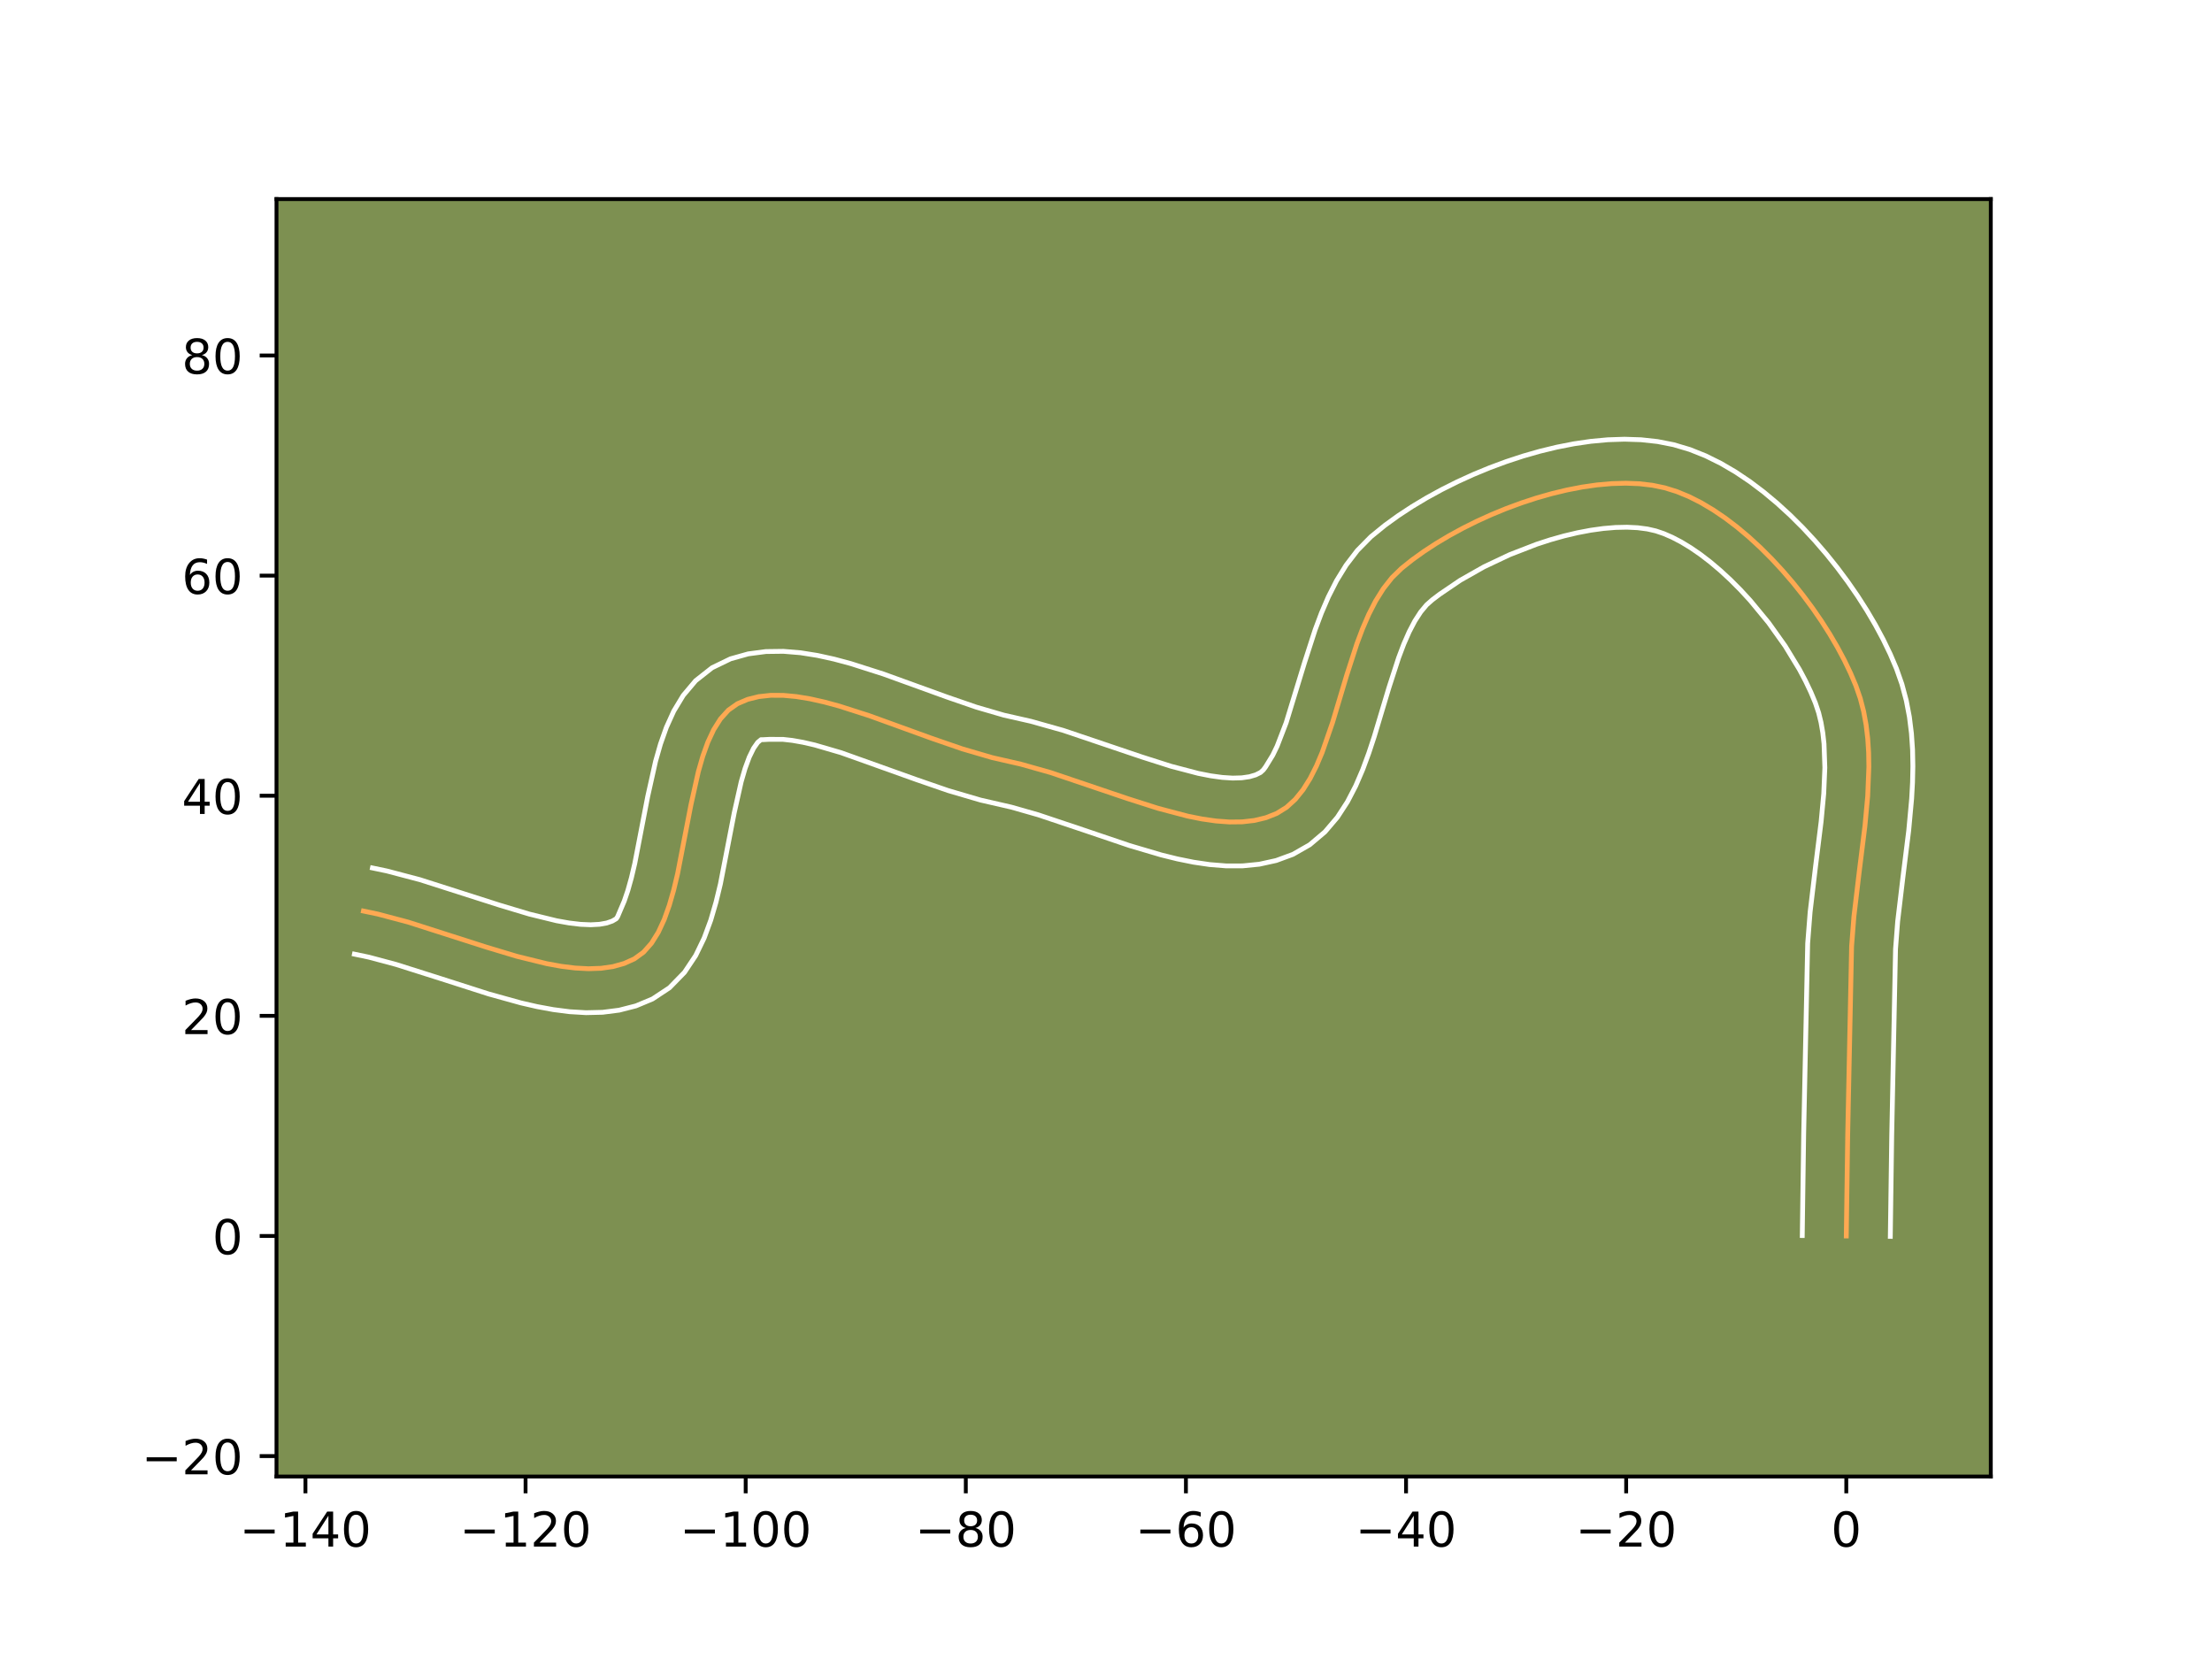 <?xml version="1.0" encoding="utf-8" standalone="no"?>
<!DOCTYPE svg PUBLIC "-//W3C//DTD SVG 1.1//EN"
  "http://www.w3.org/Graphics/SVG/1.1/DTD/svg11.dtd">
<!-- Created with matplotlib (https://matplotlib.org/) -->
<svg height="345.6pt" version="1.1" viewBox="0 0 460.8 345.6" width="460.8pt" xmlns="http://www.w3.org/2000/svg" xmlns:xlink="http://www.w3.org/1999/xlink">
 <defs>
  <style type="text/css">*{stroke-linecap:butt;stroke-linejoin:round;}</style>
 </defs>
 <g id="figure_1">
  <g id="patch_1">
   <path d="M 0 345.6 
L 460.8 345.6 
L 460.8 0 
L 0 0 
z
" style="fill:#ffffff;"/>
  </g>
  <g id="axes_1">
   <g id="patch_2">
    <path d="M 57.6 307.584 
L 414.72 307.584 
L 414.72 41.472 
L 57.6 41.472 
z
" style="fill:#7d9051;"/>
   </g>
   <g id="matplotlib.axis_1">
    <g id="xtick_1">
     <g id="line2d_1">
      <defs>
       <path d="M 0 0 
L 0 3.5 
" id="m9df9b4a5ed" style="stroke:#000000;stroke-width:0.8;"/>
      </defs>
      <g>
       <use style="stroke:#000000;stroke-width:0.8;" x="63.629" xlink:href="#m9df9b4a5ed" y="307.584"/>
      </g>
     </g>
     <g id="text_1">
      <!-- −140 -->
      <g transform="translate(49.895 322.182)scale(0.1 -0.1)">
       <defs>
        <path d="M 10.594 35.5 
L 73.188 35.5 
L 73.188 27.203 
L 10.594 27.203 
z
" id="DejaVuSans-8722"/>
        <path d="M 12.406 8.297 
L 28.516 8.297 
L 28.516 63.922 
L 10.984 60.406 
L 10.984 69.391 
L 28.422 72.906 
L 38.281 72.906 
L 38.281 8.297 
L 54.391 8.297 
L 54.391 0 
L 12.406 0 
z
" id="DejaVuSans-49"/>
        <path d="M 37.797 64.312 
L 12.891 25.391 
L 37.797 25.391 
z
M 35.203 72.906 
L 47.609 72.906 
L 47.609 25.391 
L 58.016 25.391 
L 58.016 17.188 
L 47.609 17.188 
L 47.609 0 
L 37.797 0 
L 37.797 17.188 
L 4.891 17.188 
L 4.891 26.703 
z
" id="DejaVuSans-52"/>
        <path d="M 31.781 66.406 
Q 24.172 66.406 20.328 58.906 
Q 16.5 51.422 16.5 36.375 
Q 16.5 21.391 20.328 13.891 
Q 24.172 6.391 31.781 6.391 
Q 39.453 6.391 43.281 13.891 
Q 47.125 21.391 47.125 36.375 
Q 47.125 51.422 43.281 58.906 
Q 39.453 66.406 31.781 66.406 
z
M 31.781 74.219 
Q 44.047 74.219 50.516 64.516 
Q 56.984 54.828 56.984 36.375 
Q 56.984 17.969 50.516 8.266 
Q 44.047 -1.422 31.781 -1.422 
Q 19.531 -1.422 13.062 8.266 
Q 6.594 17.969 6.594 36.375 
Q 6.594 54.828 13.062 64.516 
Q 19.531 74.219 31.781 74.219 
z
" id="DejaVuSans-48"/>
       </defs>
       <use xlink:href="#DejaVuSans-8722"/>
       <use x="83.789" xlink:href="#DejaVuSans-49"/>
       <use x="147.412" xlink:href="#DejaVuSans-52"/>
       <use x="211.035" xlink:href="#DejaVuSans-48"/>
      </g>
     </g>
    </g>
    <g id="xtick_2">
     <g id="line2d_2">
      <g>
       <use style="stroke:#000000;stroke-width:0.8;" x="109.484" xlink:href="#m9df9b4a5ed" y="307.584"/>
      </g>
     </g>
     <g id="text_2">
      <!-- −120 -->
      <g transform="translate(95.751 322.182)scale(0.1 -0.1)">
       <defs>
        <path d="M 19.188 8.297 
L 53.609 8.297 
L 53.609 0 
L 7.328 0 
L 7.328 8.297 
Q 12.938 14.109 22.625 23.891 
Q 32.328 33.688 34.812 36.531 
Q 39.547 41.844 41.422 45.531 
Q 43.312 49.219 43.312 52.781 
Q 43.312 58.594 39.234 62.25 
Q 35.156 65.922 28.609 65.922 
Q 23.969 65.922 18.812 64.312 
Q 13.672 62.703 7.812 59.422 
L 7.812 69.391 
Q 13.766 71.781 18.938 73 
Q 24.125 74.219 28.422 74.219 
Q 39.75 74.219 46.484 68.547 
Q 53.219 62.891 53.219 53.422 
Q 53.219 48.922 51.531 44.891 
Q 49.859 40.875 45.406 35.406 
Q 44.188 33.984 37.641 27.219 
Q 31.109 20.453 19.188 8.297 
z
" id="DejaVuSans-50"/>
       </defs>
       <use xlink:href="#DejaVuSans-8722"/>
       <use x="83.789" xlink:href="#DejaVuSans-49"/>
       <use x="147.412" xlink:href="#DejaVuSans-50"/>
       <use x="211.035" xlink:href="#DejaVuSans-48"/>
      </g>
     </g>
    </g>
    <g id="xtick_3">
     <g id="line2d_3">
      <g>
       <use style="stroke:#000000;stroke-width:0.8;" x="155.339" xlink:href="#m9df9b4a5ed" y="307.584"/>
      </g>
     </g>
     <g id="text_3">
      <!-- −100 -->
      <g transform="translate(141.606 322.182)scale(0.1 -0.1)">
       <use xlink:href="#DejaVuSans-8722"/>
       <use x="83.789" xlink:href="#DejaVuSans-49"/>
       <use x="147.412" xlink:href="#DejaVuSans-48"/>
       <use x="211.035" xlink:href="#DejaVuSans-48"/>
      </g>
     </g>
    </g>
    <g id="xtick_4">
     <g id="line2d_4">
      <g>
       <use style="stroke:#000000;stroke-width:0.8;" x="201.195" xlink:href="#m9df9b4a5ed" y="307.584"/>
      </g>
     </g>
     <g id="text_4">
      <!-- −80 -->
      <g transform="translate(190.642 322.182)scale(0.1 -0.1)">
       <defs>
        <path d="M 31.781 34.625 
Q 24.75 34.625 20.719 30.859 
Q 16.703 27.094 16.703 20.516 
Q 16.703 13.922 20.719 10.156 
Q 24.75 6.391 31.781 6.391 
Q 38.812 6.391 42.859 10.172 
Q 46.922 13.969 46.922 20.516 
Q 46.922 27.094 42.891 30.859 
Q 38.875 34.625 31.781 34.625 
z
M 21.922 38.812 
Q 15.578 40.375 12.031 44.719 
Q 8.5 49.078 8.5 55.328 
Q 8.5 64.062 14.719 69.141 
Q 20.953 74.219 31.781 74.219 
Q 42.672 74.219 48.875 69.141 
Q 55.078 64.062 55.078 55.328 
Q 55.078 49.078 51.531 44.719 
Q 48 40.375 41.703 38.812 
Q 48.828 37.156 52.797 32.312 
Q 56.781 27.484 56.781 20.516 
Q 56.781 9.906 50.312 4.234 
Q 43.844 -1.422 31.781 -1.422 
Q 19.734 -1.422 13.25 4.234 
Q 6.781 9.906 6.781 20.516 
Q 6.781 27.484 10.781 32.312 
Q 14.797 37.156 21.922 38.812 
z
M 18.312 54.391 
Q 18.312 48.734 21.844 45.562 
Q 25.391 42.391 31.781 42.391 
Q 38.141 42.391 41.719 45.562 
Q 45.312 48.734 45.312 54.391 
Q 45.312 60.062 41.719 63.234 
Q 38.141 66.406 31.781 66.406 
Q 25.391 66.406 21.844 63.234 
Q 18.312 60.062 18.312 54.391 
z
" id="DejaVuSans-56"/>
       </defs>
       <use xlink:href="#DejaVuSans-8722"/>
       <use x="83.789" xlink:href="#DejaVuSans-56"/>
       <use x="147.412" xlink:href="#DejaVuSans-48"/>
      </g>
     </g>
    </g>
    <g id="xtick_5">
     <g id="line2d_5">
      <g>
       <use style="stroke:#000000;stroke-width:0.8;" x="247.05" xlink:href="#m9df9b4a5ed" y="307.584"/>
      </g>
     </g>
     <g id="text_5">
      <!-- −60 -->
      <g transform="translate(236.498 322.182)scale(0.1 -0.1)">
       <defs>
        <path d="M 33.016 40.375 
Q 26.375 40.375 22.484 35.828 
Q 18.609 31.297 18.609 23.391 
Q 18.609 15.531 22.484 10.953 
Q 26.375 6.391 33.016 6.391 
Q 39.656 6.391 43.531 10.953 
Q 47.406 15.531 47.406 23.391 
Q 47.406 31.297 43.531 35.828 
Q 39.656 40.375 33.016 40.375 
z
M 52.594 71.297 
L 52.594 62.312 
Q 48.875 64.062 45.094 64.984 
Q 41.312 65.922 37.594 65.922 
Q 27.828 65.922 22.672 59.328 
Q 17.531 52.734 16.797 39.406 
Q 19.672 43.656 24.016 45.922 
Q 28.375 48.188 33.594 48.188 
Q 44.578 48.188 50.953 41.516 
Q 57.328 34.859 57.328 23.391 
Q 57.328 12.156 50.688 5.359 
Q 44.047 -1.422 33.016 -1.422 
Q 20.359 -1.422 13.672 8.266 
Q 6.984 17.969 6.984 36.375 
Q 6.984 53.656 15.188 63.938 
Q 23.391 74.219 37.203 74.219 
Q 40.922 74.219 44.703 73.484 
Q 48.484 72.75 52.594 71.297 
z
" id="DejaVuSans-54"/>
       </defs>
       <use xlink:href="#DejaVuSans-8722"/>
       <use x="83.789" xlink:href="#DejaVuSans-54"/>
       <use x="147.412" xlink:href="#DejaVuSans-48"/>
      </g>
     </g>
    </g>
    <g id="xtick_6">
     <g id="line2d_6">
      <g>
       <use style="stroke:#000000;stroke-width:0.8;" x="292.905" xlink:href="#m9df9b4a5ed" y="307.584"/>
      </g>
     </g>
     <g id="text_6">
      <!-- −40 -->
      <g transform="translate(282.353 322.182)scale(0.1 -0.1)">
       <use xlink:href="#DejaVuSans-8722"/>
       <use x="83.789" xlink:href="#DejaVuSans-52"/>
       <use x="147.412" xlink:href="#DejaVuSans-48"/>
      </g>
     </g>
    </g>
    <g id="xtick_7">
     <g id="line2d_7">
      <g>
       <use style="stroke:#000000;stroke-width:0.8;" x="338.76" xlink:href="#m9df9b4a5ed" y="307.584"/>
      </g>
     </g>
     <g id="text_7">
      <!-- −20 -->
      <g transform="translate(328.208 322.182)scale(0.1 -0.1)">
       <use xlink:href="#DejaVuSans-8722"/>
       <use x="83.789" xlink:href="#DejaVuSans-50"/>
       <use x="147.412" xlink:href="#DejaVuSans-48"/>
      </g>
     </g>
    </g>
    <g id="xtick_8">
     <g id="line2d_8">
      <g>
       <use style="stroke:#000000;stroke-width:0.8;" x="384.616" xlink:href="#m9df9b4a5ed" y="307.584"/>
      </g>
     </g>
     <g id="text_8">
      <!-- 0 -->
      <g transform="translate(381.434 322.182)scale(0.1 -0.1)">
       <use xlink:href="#DejaVuSans-48"/>
      </g>
     </g>
    </g>
   </g>
   <g id="matplotlib.axis_2">
    <g id="ytick_1">
     <g id="line2d_9">
      <defs>
       <path d="M 0 0 
L -3.5 0 
" id="ma35b2b3170" style="stroke:#000000;stroke-width:0.8;"/>
      </defs>
      <g>
       <use style="stroke:#000000;stroke-width:0.8;" x="57.6" xlink:href="#ma35b2b3170" y="303.329"/>
      </g>
     </g>
     <g id="text_9">
      <!-- −20 -->
      <g transform="translate(29.495 307.129)scale(0.1 -0.1)">
       <use xlink:href="#DejaVuSans-8722"/>
       <use x="83.789" xlink:href="#DejaVuSans-50"/>
       <use x="147.412" xlink:href="#DejaVuSans-48"/>
      </g>
     </g>
    </g>
    <g id="ytick_2">
     <g id="line2d_10">
      <g>
       <use style="stroke:#000000;stroke-width:0.8;" x="57.6" xlink:href="#ma35b2b3170" y="257.474"/>
      </g>
     </g>
     <g id="text_10">
      <!-- 0 -->
      <g transform="translate(44.237 261.273)scale(0.1 -0.1)">
       <use xlink:href="#DejaVuSans-48"/>
      </g>
     </g>
    </g>
    <g id="ytick_3">
     <g id="line2d_11">
      <g>
       <use style="stroke:#000000;stroke-width:0.8;" x="57.6" xlink:href="#ma35b2b3170" y="211.619"/>
      </g>
     </g>
     <g id="text_11">
      <!-- 20 -->
      <g transform="translate(37.875 215.418)scale(0.1 -0.1)">
       <use xlink:href="#DejaVuSans-50"/>
       <use x="63.623" xlink:href="#DejaVuSans-48"/>
      </g>
     </g>
    </g>
    <g id="ytick_4">
     <g id="line2d_12">
      <g>
       <use style="stroke:#000000;stroke-width:0.8;" x="57.6" xlink:href="#ma35b2b3170" y="165.764"/>
      </g>
     </g>
     <g id="text_12">
      <!-- 40 -->
      <g transform="translate(37.875 169.563)scale(0.1 -0.1)">
       <use xlink:href="#DejaVuSans-52"/>
       <use x="63.623" xlink:href="#DejaVuSans-48"/>
      </g>
     </g>
    </g>
    <g id="ytick_5">
     <g id="line2d_13">
      <g>
       <use style="stroke:#000000;stroke-width:0.8;" x="57.6" xlink:href="#ma35b2b3170" y="119.908"/>
      </g>
     </g>
     <g id="text_13">
      <!-- 60 -->
      <g transform="translate(37.875 123.708)scale(0.1 -0.1)">
       <use xlink:href="#DejaVuSans-54"/>
       <use x="63.623" xlink:href="#DejaVuSans-48"/>
      </g>
     </g>
    </g>
    <g id="ytick_6">
     <g id="line2d_14">
      <g>
       <use style="stroke:#000000;stroke-width:0.8;" x="57.6" xlink:href="#ma35b2b3170" y="74.053"/>
      </g>
     </g>
     <g id="text_14">
      <!-- 80 -->
      <g transform="translate(37.875 77.852)scale(0.1 -0.1)">
       <use xlink:href="#DejaVuSans-56"/>
       <use x="63.623" xlink:href="#DejaVuSans-48"/>
      </g>
     </g>
    </g>
   </g>
   <g id="line2d_15">
    <path clip-path="url(#p2d156a1704)" d="M 384.616 257.474 
L 384.911 236.359 
L 385.722 197.126 
L 386.202 190.946 
L 387.324 181.517 
L 388.5 172.067 
L 389.075 165.85 
L 389.317 159.763 
L 389.269 156.787 
L 389.084 153.864 
L 388.743 151.002 
L 388.231 148.209 
L 387.528 145.49 
L 386.616 142.854 
L 385.504 140.228 
L 384.219 137.548 
L 382.772 134.834 
L 381.174 132.104 
L 379.437 129.375 
L 377.571 126.666 
L 375.589 123.996 
L 373.501 121.382 
L 371.319 118.844 
L 369.054 116.399 
L 366.717 114.065 
L 364.32 111.862 
L 361.874 109.807 
L 359.39 107.919 
L 356.88 106.216 
L 354.354 104.717 
L 351.825 103.439 
L 349.303 102.401 
L 346.799 101.622 
L 344.231 101.089 
L 341.518 100.772 
L 338.682 100.661 
L 335.739 100.745 
L 332.711 101.014 
L 329.616 101.457 
L 326.472 102.064 
L 323.3 102.825 
L 320.118 103.729 
L 316.946 104.767 
L 313.802 105.927 
L 310.707 107.199 
L 307.678 108.573 
L 304.735 110.039 
L 301.898 111.586 
L 299.185 113.204 
L 296.616 114.883 
L 294.209 116.612 
L 291.985 118.38 
L 289.975 120.339 
L 288.182 122.618 
L 286.581 125.174 
L 285.146 127.966 
L 283.851 130.951 
L 282.671 134.087 
L 280.548 140.645 
L 277.576 150.563 
L 275.433 156.737 
L 274.236 159.566 
L 272.921 162.168 
L 271.462 164.499 
L 269.833 166.518 
L 268.008 168.183 
L 265.962 169.452 
L 263.715 170.342 
L 261.313 170.918 
L 258.769 171.207 
L 256.098 171.235 
L 253.311 171.028 
L 250.423 170.615 
L 247.447 170.021 
L 241.283 168.397 
L 234.925 166.371 
L 218.887 160.947 
L 212.693 159.195 
L 206.695 157.825 
L 200.47 156.005 
L 194.045 153.789 
L 181.083 149.092 
L 174.786 147.075 
L 171.736 146.249 
L 168.771 145.585 
L 165.908 145.111 
L 163.16 144.855 
L 160.544 144.847 
L 158.073 145.115 
L 155.764 145.689 
L 153.63 146.597 
L 151.729 147.941 
L 150.086 149.763 
L 148.67 152.009 
L 147.452 154.621 
L 146.4 157.545 
L 145.485 160.724 
L 143.943 167.622 
L 141.156 182.011 
L 140.344 185.404 
L 139.424 188.605 
L 138.368 191.556 
L 137.143 194.201 
L 135.72 196.485 
L 134.069 198.351 
L 132.158 199.743 
L 130.013 200.71 
L 127.689 201.359 
L 125.201 201.714 
L 122.566 201.804 
L 119.797 201.656 
L 116.911 201.297 
L 113.923 200.754 
L 107.703 199.226 
L 101.259 197.288 
L 84.98 192.078 
L 78.722 190.419 
L 75.71 189.789 
L 75.71 189.789 
" style="fill:none;stroke:#fea952;stroke-linecap:square;"/>
   </g>
   <g id="line2d_16">
    <path clip-path="url(#p2d156a1704)" d="M 375.445 257.386 
L 375.741 236.19 
L 376.571 196.527 
L 377.084 189.96 
L 378.23 180.337 
L 379.377 171.131 
L 379.919 165.336 
L 380.148 159.913 
L 379.977 154.946 
L 379.723 152.658 
L 379.352 150.505 
L 378.86 148.486 
L 378.171 146.429 
L 377.235 144.194 
L 376.127 141.864 
L 374.857 139.466 
L 371.883 134.577 
L 368.423 129.72 
L 364.591 125.076 
L 362.574 122.888 
L 360.511 120.817 
L 358.421 118.884 
L 356.324 117.108 
L 354.242 115.509 
L 352.198 114.102 
L 350.219 112.902 
L 348.335 111.92 
L 346.576 111.158 
L 344.937 110.602 
L 343.167 110.198 
L 341.159 109.936 
L 338.943 109.828 
L 336.55 109.88 
L 334.011 110.092 
L 331.355 110.461 
L 328.611 110.982 
L 325.807 111.647 
L 322.969 112.446 
L 320.121 113.371 
L 314.496 115.55 
L 309.126 118.091 
L 304.201 120.882 
L 299.916 123.79 
L 298.386 124.948 
L 297.183 126.009 
L 295.955 127.485 
L 294.738 129.367 
L 293.56 131.616 
L 292.434 134.182 
L 291.362 137.013 
L 289.338 143.261 
L 286.288 153.425 
L 285.149 156.876 
L 283.88 160.31 
L 282.421 163.704 
L 280.695 167.033 
L 278.6 170.257 
L 276.015 173.293 
L 272.841 175.978 
L 269.34 177.978 
L 265.854 179.26 
L 262.347 180.031 
L 258.865 180.377 
L 255.421 180.381 
L 252.011 180.107 
L 248.627 179.609 
L 245.263 178.928 
L 241.912 178.101 
L 235.259 176.134 
L 225.49 172.826 
L 216.265 169.736 
L 210.663 168.138 
L 204.266 166.669 
L 197.549 164.699 
L 190.904 162.405 
L 175.217 156.8 
L 169.73 155.198 
L 167.272 154.633 
L 165.058 154.242 
L 163.132 154.026 
L 160.285 154.016 
L 158.922 154.088 
L 158.54 154.082 
L 157.844 154.654 
L 156.982 155.884 
L 156.082 157.725 
L 155.214 160.082 
L 154.404 162.86 
L 152.951 169.341 
L 150.075 184.145 
L 149.158 187.936 
L 148.059 191.697 
L 146.69 195.408 
L 144.927 199.051 
L 142.588 202.563 
L 139.469 205.763 
L 135.929 208.102 
L 132.476 209.544 
L 128.986 210.437 
L 125.515 210.88 
L 122.076 210.962 
L 118.665 210.757 
L 115.272 210.321 
L 111.889 209.697 
L 108.512 208.923 
L 101.782 207.053 
L 91.866 203.875 
L 82.502 200.909 
L 76.845 199.396 
L 73.833 198.766 
L 73.833 198.766 
" style="fill:none;stroke:#ffffff;stroke-linecap:square;"/>
   </g>
   <g id="line2d_17">
    <path clip-path="url(#p2d156a1704)" d="M 393.786 257.562 
L 394.08 236.528 
L 394.874 197.726 
L 395.32 191.932 
L 396.419 182.698 
L 397.623 173.004 
L 398.232 166.363 
L 398.415 163 
L 398.487 159.614 
L 398.422 156.206 
L 398.19 152.782 
L 397.764 149.347 
L 397.11 145.912 
L 396.195 142.494 
L 395.061 139.278 
L 393.773 136.261 
L 392.312 133.233 
L 390.687 130.202 
L 388.91 127.178 
L 386.99 124.173 
L 384.935 121.2 
L 382.754 118.272 
L 380.456 115.404 
L 378.047 112.611 
L 375.534 109.909 
L 372.923 107.313 
L 370.219 104.84 
L 367.424 102.506 
L 364.539 100.33 
L 361.562 98.33 
L 358.489 96.531 
L 355.314 94.958 
L 352.029 93.645 
L 348.661 92.642 
L 345.294 91.98 
L 341.878 91.608 
L 338.42 91.494 
L 334.929 91.61 
L 331.411 91.935 
L 327.876 92.452 
L 324.333 93.146 
L 320.793 94.003 
L 317.268 95.012 
L 313.771 96.163 
L 310.316 97.444 
L 306.917 98.847 
L 303.589 100.364 
L 300.345 101.987 
L 297.2 103.71 
L 294.169 105.527 
L 291.265 107.434 
L 288.502 109.433 
L 285.584 111.812 
L 282.767 114.669 
L 280.41 117.75 
L 278.425 120.981 
L 276.733 124.316 
L 275.269 127.719 
L 273.979 131.161 
L 271.758 138.029 
L 267.926 150.567 
L 266.052 155.429 
L 265.147 157.302 
L 263.652 159.744 
L 263.176 160.389 
L 262.585 160.925 
L 261.576 161.424 
L 260.279 161.805 
L 258.674 162.036 
L 256.774 162.089 
L 254.611 161.95 
L 252.218 161.621 
L 249.631 161.114 
L 243.988 159.634 
L 237.885 157.691 
L 221.509 152.159 
L 214.723 150.251 
L 209.125 148.982 
L 203.39 147.311 
L 197.186 145.172 
L 183.987 140.393 
L 177.181 138.222 
L 173.741 137.3 
L 170.27 136.537 
L 166.758 135.979 
L 163.188 135.684 
L 159.553 135.73 
L 155.862 136.215 
L 152.172 137.251 
L 148.338 139.107 
L 144.917 141.799 
L 142.327 144.873 
L 140.358 148.133 
L 138.822 151.518 
L 137.587 155.008 
L 136.567 158.587 
L 134.934 165.902 
L 132.237 179.876 
L 131.529 182.873 
L 130.79 185.513 
L 130.045 187.703 
L 128.668 190.938 
L 128.387 191.383 
L 127.549 191.876 
L 126.391 192.28 
L 124.888 192.548 
L 123.055 192.646 
L 120.929 192.555 
L 118.551 192.274 
L 115.958 191.812 
L 110.265 190.42 
L 104.076 188.56 
L 87.457 183.248 
L 80.599 181.442 
L 77.587 180.812 
L 77.587 180.812 
" style="fill:none;stroke:#ffffff;stroke-linecap:square;"/>
   </g>
   <g id="patch_3">
    <path d="M 57.6 307.584 
L 57.6 41.472 
" style="fill:none;stroke:#000000;stroke-linecap:square;stroke-linejoin:miter;stroke-width:0.8;"/>
   </g>
   <g id="patch_4">
    <path d="M 414.72 307.584 
L 414.72 41.472 
" style="fill:none;stroke:#000000;stroke-linecap:square;stroke-linejoin:miter;stroke-width:0.8;"/>
   </g>
   <g id="patch_5">
    <path d="M 57.6 307.584 
L 414.72 307.584 
" style="fill:none;stroke:#000000;stroke-linecap:square;stroke-linejoin:miter;stroke-width:0.8;"/>
   </g>
   <g id="patch_6">
    <path d="M 57.6 41.472 
L 414.72 41.472 
" style="fill:none;stroke:#000000;stroke-linecap:square;stroke-linejoin:miter;stroke-width:0.8;"/>
   </g>
  </g>
 </g>
 <defs>
  <clipPath id="p2d156a1704">
   <rect height="266.112" width="357.12" x="57.6" y="41.472"/>
  </clipPath>
 </defs>
</svg>
